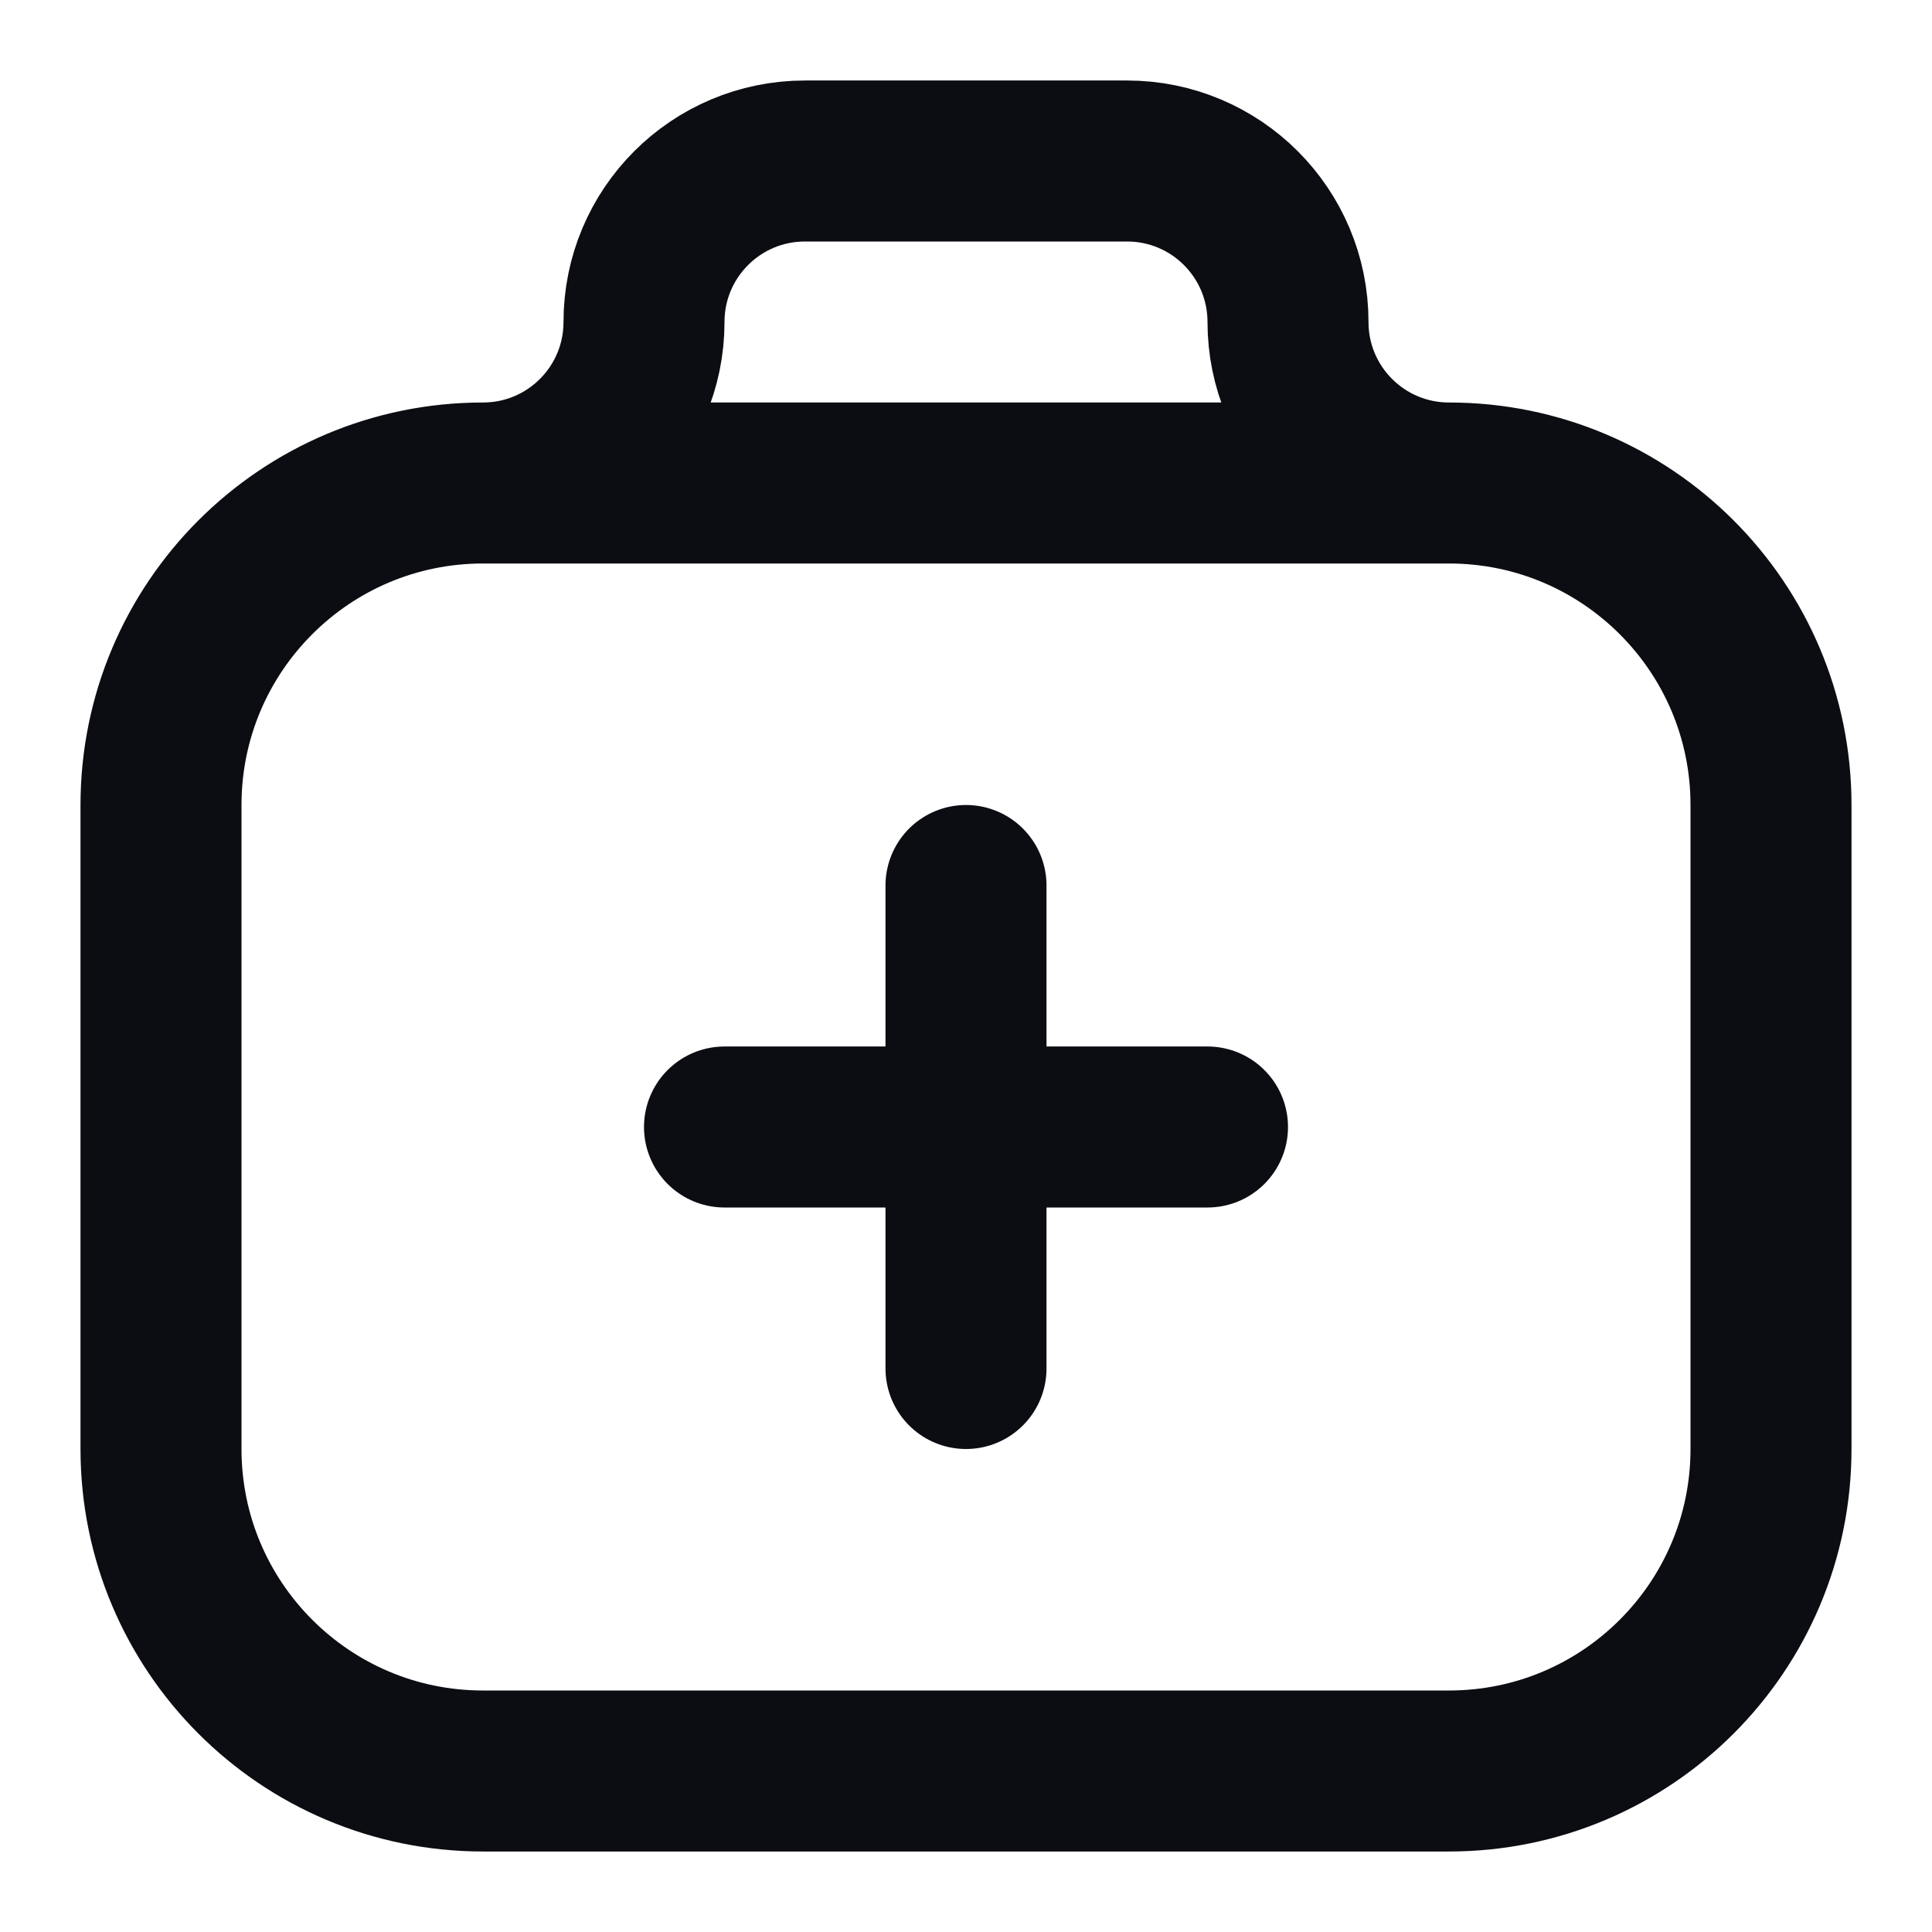 <svg width="24" height="24" viewBox="0 0 24 24" fill="none" xmlns="http://www.w3.org/2000/svg">
<path d="M18 6H6M18 6C20.209 6 22 7.791 22 10V18C22 20.209 20.209 22 18 22H6C3.791 22 2 20.209 2 18V10C2 7.791 3.791 6 6 6M18 6C16.895 6 16 5.105 16 4C16 2.895 15.105 2 14 2H10C8.895 2 8 2.895 8 4C8 5.105 7.105 6 6 6M12 11V14M12 14V17M12 14H15M12 14H9" stroke="#0B0D12" stroke-width="2" stroke-linecap="round" stroke-linejoin="round"/>
</svg>
